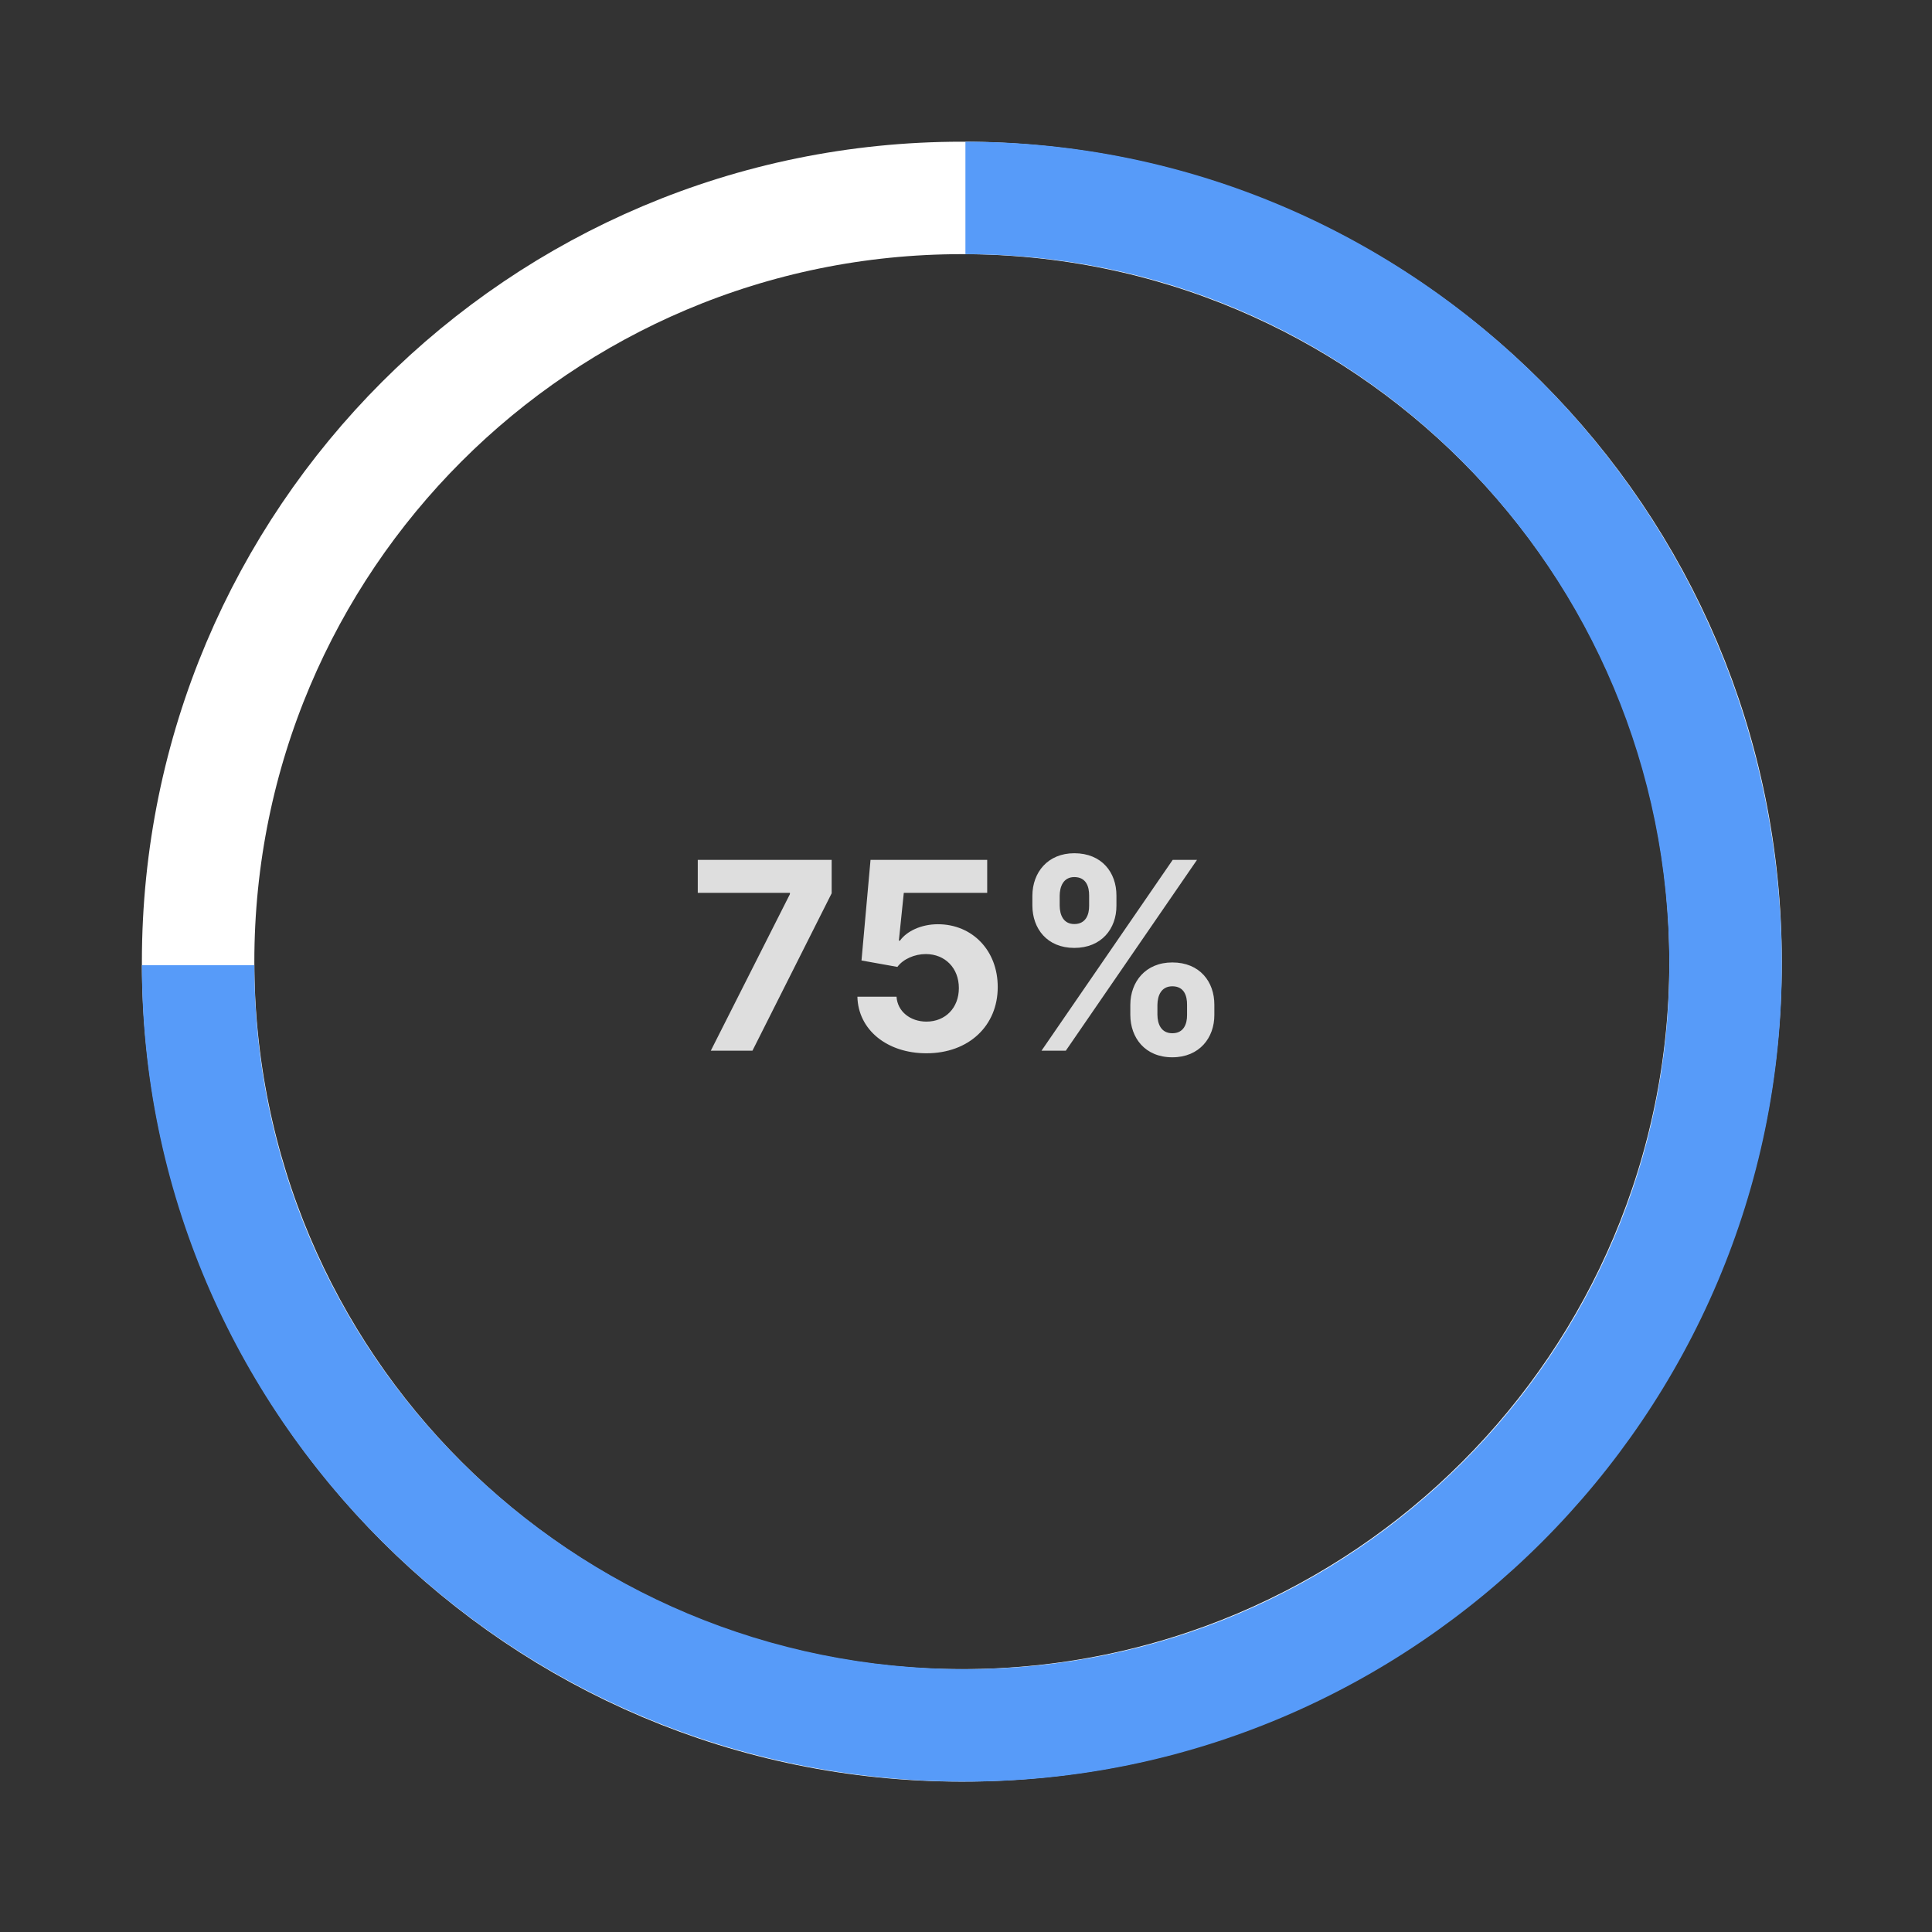 <svg width="176" height="176" viewBox="0 0 176 176" fill="none" xmlns="http://www.w3.org/2000/svg">
<rect x="0" y="0" width="176" height="176" fill="#333333" stroke="none"/>
<path d="M87.621 157.178C126.045 157.178 157.194 126.029 157.194 87.604C157.194 49.18 126.045 18.031 87.621 18.031C49.197 18.031 18.048 49.18 18.048 87.604C18.048 126.029 49.197 157.178 87.621 157.178Z" stroke="white" stroke-width="10.244" stroke-linecap="round" stroke-linejoin="round"/>
<path d="M64.753 95.714H68.547L75.762 81.377V78.33H63.565V81.335H71.959V81.454L64.753 95.714ZM84.396 95.951C88.267 95.951 90.898 93.43 90.89 89.916C90.898 86.589 88.573 84.195 85.44 84.195C83.912 84.195 82.597 84.832 81.986 85.689H81.884L82.334 81.335H89.931V78.33H79.303L78.48 87.497L81.748 88.083C82.283 87.362 83.318 86.912 84.345 86.912C86.094 86.92 87.35 88.185 87.35 90.01C87.35 91.818 86.119 93.066 84.396 93.066C82.936 93.066 81.757 92.149 81.672 90.799H78.107C78.175 93.804 80.797 95.951 84.396 95.951ZM102.969 92.454C102.976 94.542 104.31 96.317 106.796 96.317C109.258 96.317 110.633 94.542 110.624 92.454V91.538C110.633 89.433 109.292 87.676 106.796 87.676C104.343 87.676 102.976 89.45 102.969 91.538V92.454ZM94.047 82.506C94.056 84.594 95.388 86.352 97.867 86.352C100.337 86.352 101.712 84.611 101.704 82.506V81.59C101.712 79.484 100.371 77.728 97.867 77.728C95.439 77.728 94.056 79.484 94.047 81.59V82.506ZM94.879 95.714H97.094L109.046 78.33H106.831L94.879 95.714ZM105.438 91.538C105.447 90.706 105.778 89.849 106.796 89.849C107.866 89.849 108.146 90.706 108.138 91.538V92.454C108.146 93.286 107.832 94.126 106.796 94.126C105.761 94.126 105.447 93.261 105.438 92.454V91.538ZM96.534 81.59C96.543 80.783 96.857 79.9 97.867 79.9C98.937 79.9 99.225 80.758 99.217 81.59V82.506C99.225 83.338 98.903 84.178 97.867 84.178C96.865 84.178 96.543 83.338 96.534 82.506V81.59Z" fill="#DEDEDE"/>
<path fill-rule="evenodd" clip-rule="evenodd" d="M12.926 87.93L12.926 87.93C12.926 128.857 46.368 162.299 87.947 162.299C87.947 162.299 87.947 162.299 87.947 162.299C128.874 162.299 162.316 128.857 162.316 87.93C162.316 87.93 162.316 87.93 162.316 87.93C162.316 46.351 128.874 12.909 87.947 12.909L87.947 12.909V23.153C123.158 23.153 152.072 51.95 152.072 87.93C152.072 123.2 123.217 152.055 87.947 152.055C51.967 152.055 23.169 123.141 23.169 87.93H12.926Z" fill="#579BF9"/>
</svg>
